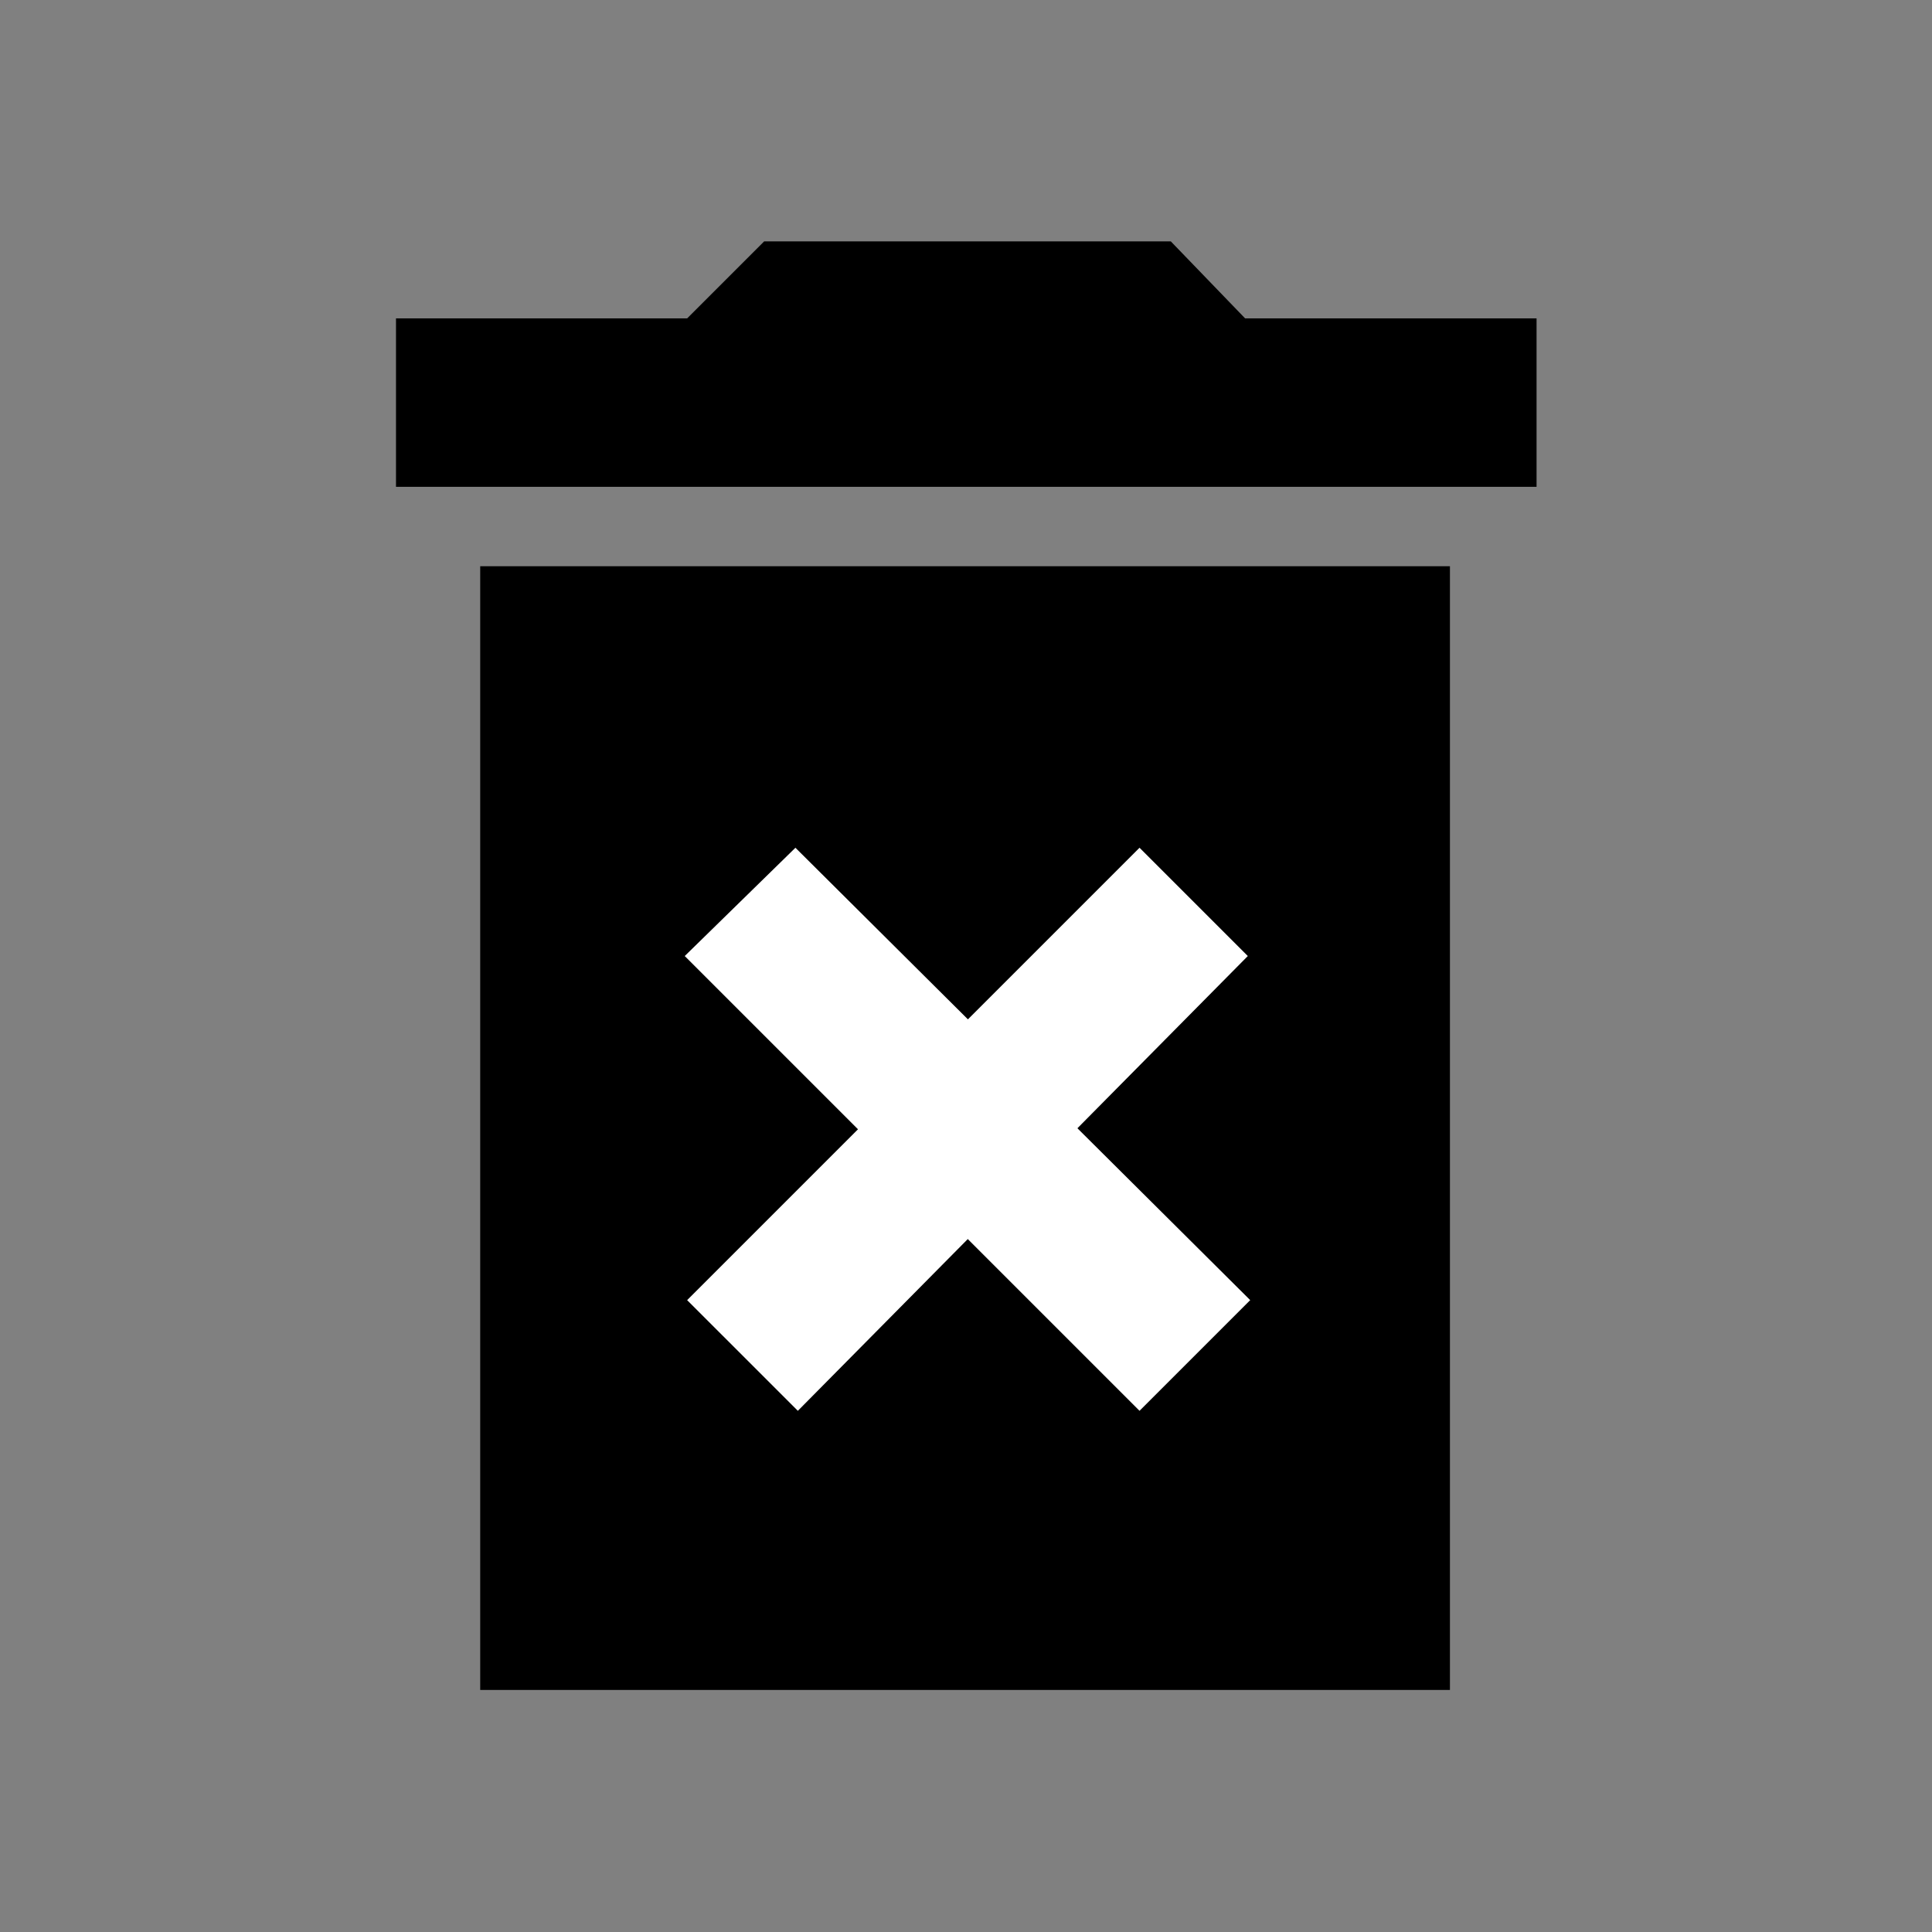 <?xml version="1.0" encoding="UTF-8" standalone="no"?>
<svg
   xmlns:dc="http://purl.org/dc/elements/1.1/"
   xmlns:cc="http://creativecommons.org/ns#"
   xmlns:rdf="http://www.w3.org/1999/02/22-rdf-syntax-ns#"
   xmlns:svg="http://www.w3.org/2000/svg"
   xmlns="http://www.w3.org/2000/svg"
   xmlns:sodipodi="http://sodipodi.sourceforge.net/DTD/sodipodi-0.dtd"
   xmlns:inkscape="http://www.inkscape.org/namespaces/inkscape"
   width="200mm"
   height="200mm"
   viewBox="0 0 200 200"
   version="1.1"
   id="svg8"
   inkscape:version="1.0.1 (3bc2e813f5, 2020-09-07)"
   sodipodi:docname="delete.svg">
  <rect x="0" y="0" width="200" height="200" fill="#808080" stroke="none"/>
  <defs
     id="defs2" />
  <sodipodi:namedview
     id="base"
     pagecolor="#ffffff"
     bordercolor="#666666"
     borderopacity="1.0"
     inkscape:pageopacity="0.0"
     inkscape:pageshadow="2"
     inkscape:zoom="0.35"
     inkscape:cx="-189.01387"
     inkscape:cy="731.42857"
     inkscape:document-units="mm"
     inkscape:current-layer="layer1"
     inkscape:document-rotation="0"
     showgrid="false"
     showguides="true"
     inkscape:guide-bbox="true"
     inkscape:snap-bbox="true"
     inkscape:bbox-paths="true"
     inkscape:bbox-nodes="true"
     inkscape:snap-bbox-edge-midpoints="true"
     inkscape:snap-bbox-midpoints="true"
     inkscape:snap-global="true"
     inkscape:window-width="1710"
     inkscape:window-height="1055"
     inkscape:window-x="41"
     inkscape:window-y="26"
     inkscape:window-maximized="0"
     inkscape:snap-page="true" />
  <g
     inkscape:label="Слой 1"
     inkscape:groupmode="layer"
     id="layer1">
    <g
       id="g888"
       transform="matrix(0.932,0,0,0.932,195.681,-16.113)">
      <path
         id="rect867"
         style="fill:#000000;fill-opacity:1;stroke:none;stroke-width:0;stroke-linecap:round;stroke-miterlimit:4;stroke-dasharray:none"
         d="M -156.62,80.181 H -48.91 V 204.996 H -156.62 Z" />
      <path
         id="rect847"
         style="fill:#000000;stroke:none;stroke-width:0;stroke-linecap:round;stroke-miterlimit:4;stroke-dasharray:none"
         d="M -165.974,52.652 H -39.289 V 71.361 H -165.974 Z" />
      <path
         id="rect849"
         style="fill:#000000;fill-opacity:1;stroke:none;stroke-width:0;stroke-linecap:round;stroke-miterlimit:4;stroke-dasharray:none"
         d="m -125.082,44.099 h 45.169 l 14.7,15.234 -75.103,4e-6 z"
         sodipodi:nodetypes="ccccc" />
      <path
         style="fill:#ffffff;stroke:none;stroke-width:0.265;stroke-linecap:butt;stroke-linejoin:miter;stroke-miterlimit:4;stroke-dasharray:none;stroke-opacity:1"
         d="m -71.094,161.698 -12.294,12.294 -50.514,-50.514 12.294,-12.027 z"
         id="path879" />
      <path
         style="fill:#ffffff;stroke:none;stroke-width:0.265px;stroke-linecap:butt;stroke-linejoin:miter;stroke-opacity:1"
         d="m -121.34,173.992 49.979,-50.514 -12.027,-12.027 -50.247,50.247 z"
         id="path881" />
    </g>
  </g>
</svg>
